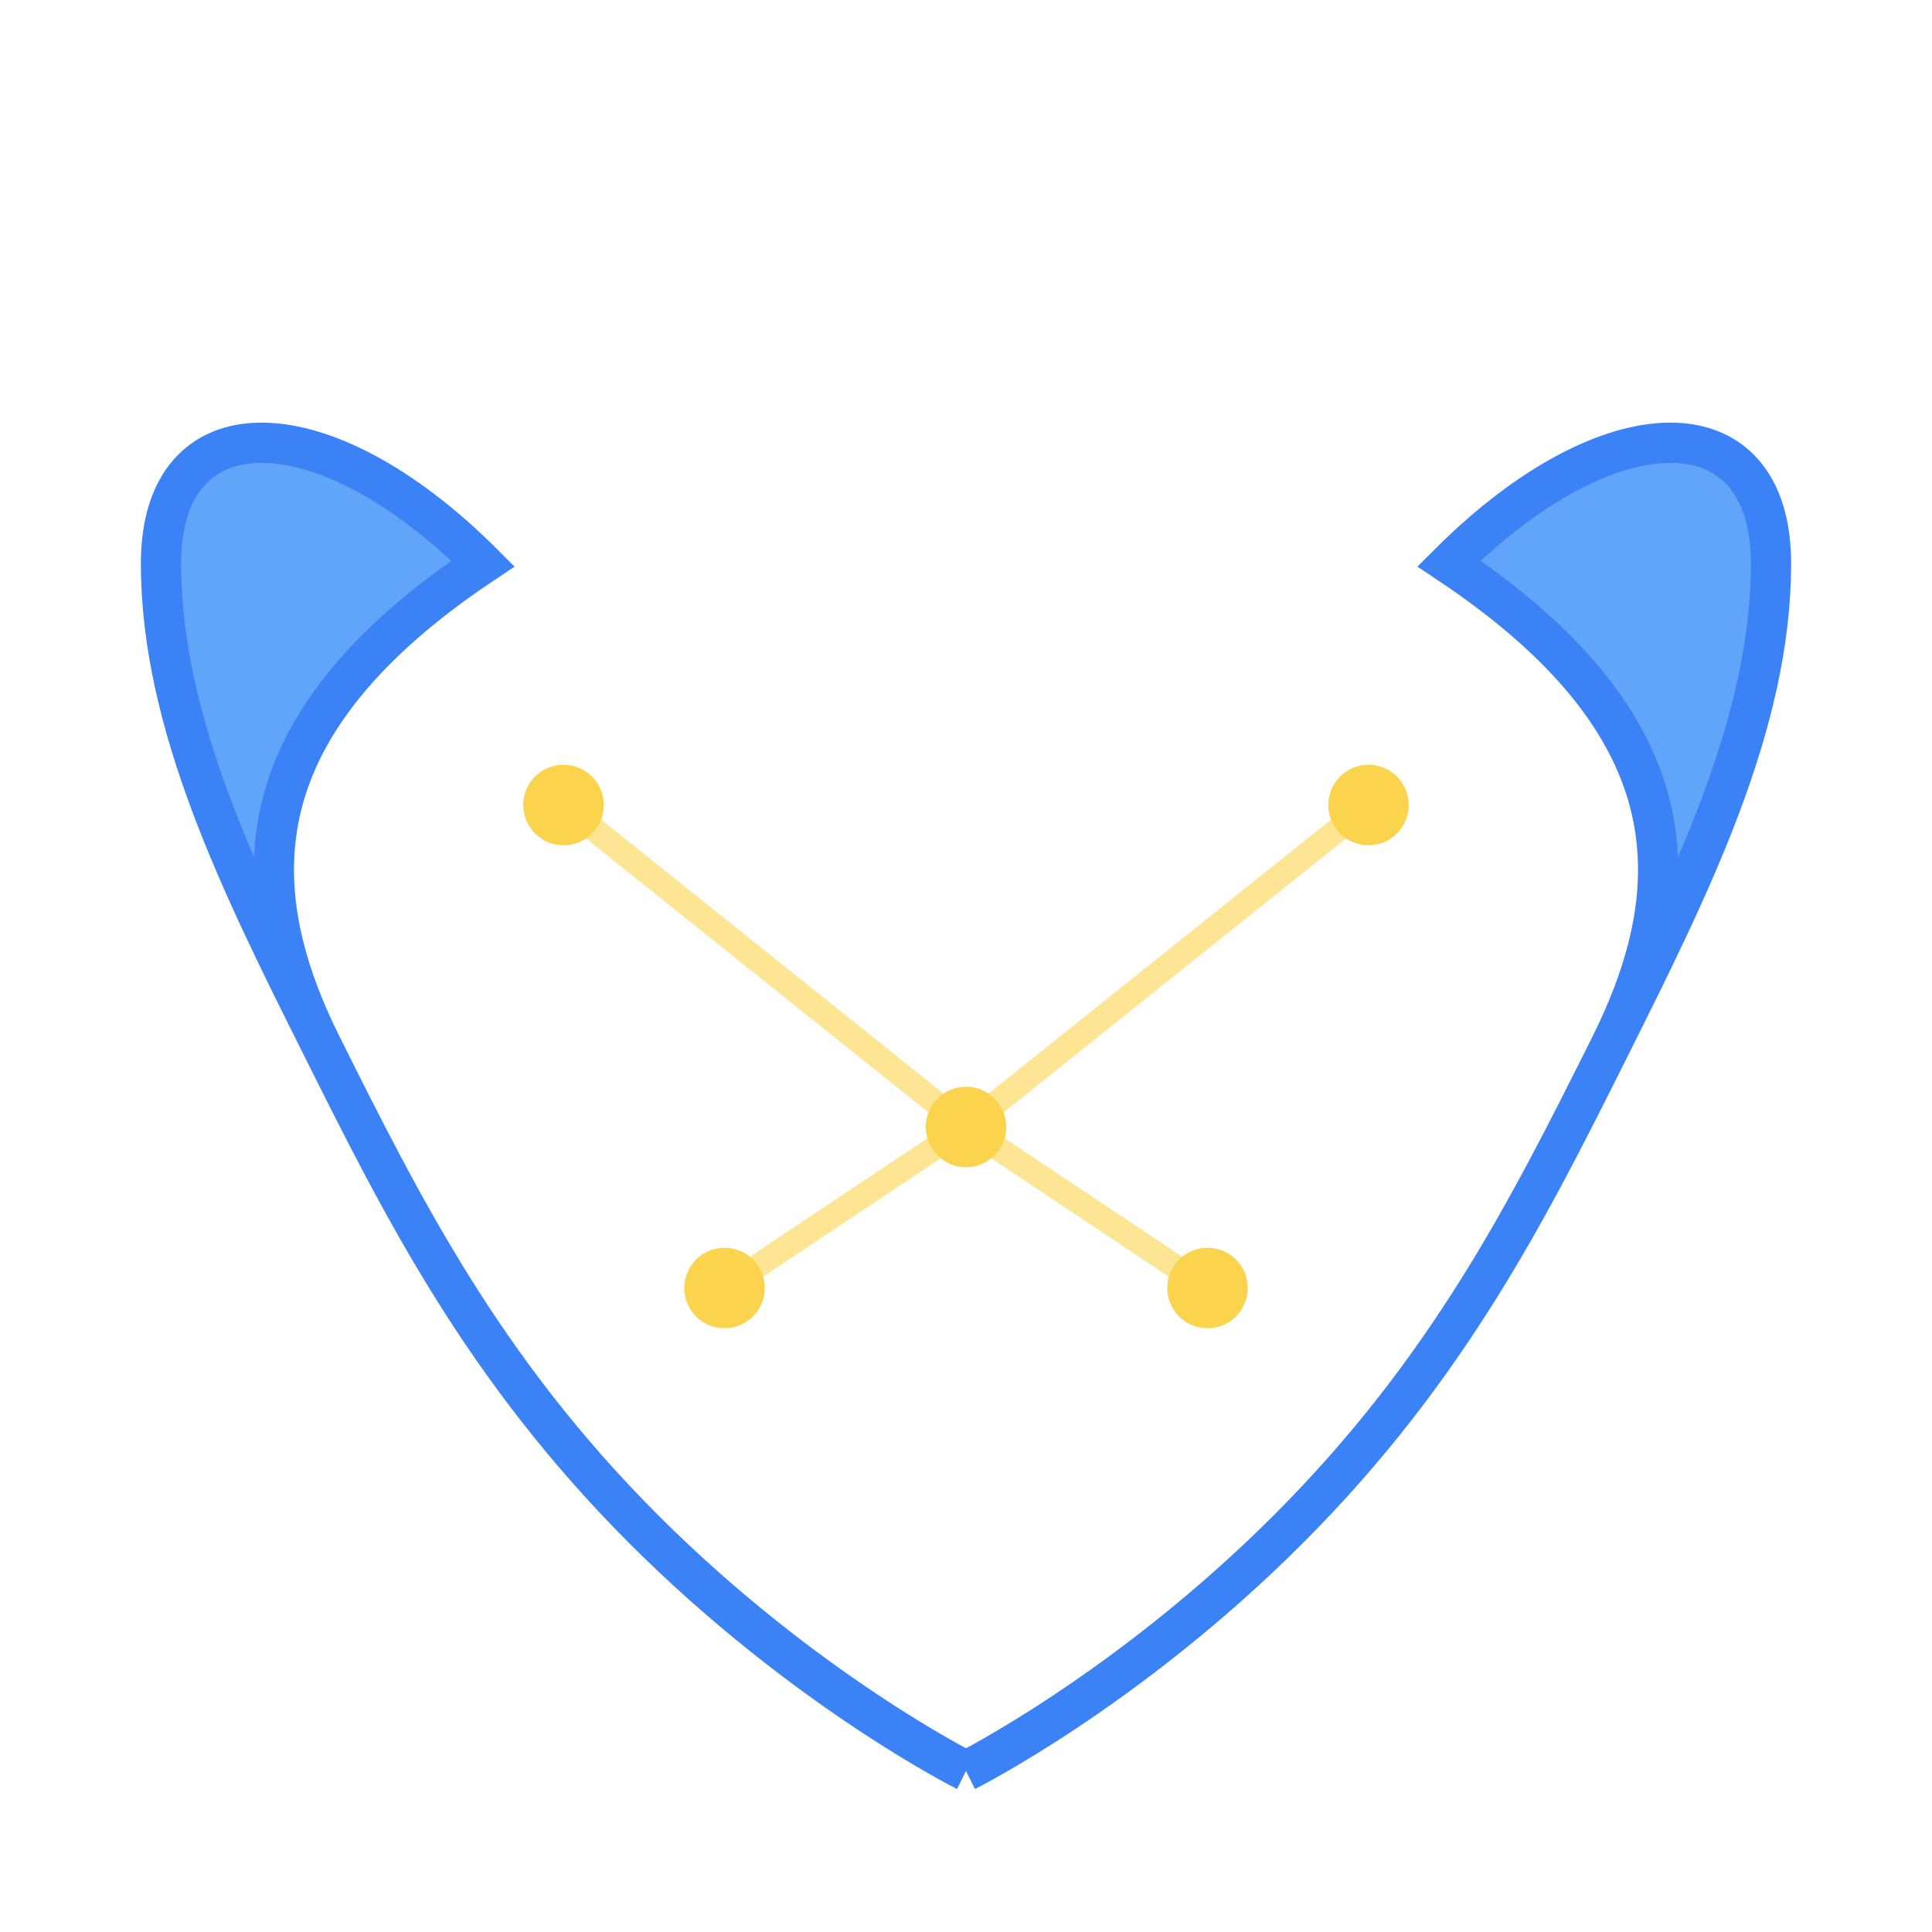 <?xml version="1.0" encoding="UTF-8"?>
<svg width="24" height="24" viewBox="0 0 24 24" fill="none" xmlns="http://www.w3.org/2000/svg">
  <!-- Brain emoji style icon -->
  <g transform="translate(2, 2)">
    <!-- Left hemisphere -->
    <path d="M4 5 C2 3, 0 3, 0 5 C0 7, 1 9, 2 11 C3 13, 4 15, 6 17 C8 19, 10 20, 10 20 C10 20, 8 19, 6 17 C4 15, 3 13, 2 11 C1 9, 1 7, 4 5 Z" fill="#60A5FA" stroke="#3B82F6" stroke-width="0.5"/>
    
    <!-- Right hemisphere -->
    <path d="M16 5 C18 3, 20 3, 20 5 C20 7, 19 9, 18 11 C17 13, 16 15, 14 17 C12 19, 10 20, 10 20 C10 20, 12 19, 14 17 C16 15, 17 13, 18 11 C19 9, 19 7, 16 5 Z" fill="#60A5FA" stroke="#3B82F6" stroke-width="0.5"/>
    
    <!-- Neural connections -->
    <circle cx="5" cy="8" r="0.5" fill="#FCD34D"/>
    <circle cx="15" cy="8" r="0.5" fill="#FCD34D"/>
    <circle cx="10" cy="12" r="0.5" fill="#FCD34D"/>
    <circle cx="7" cy="14" r="0.5" fill="#FCD34D"/>
    <circle cx="13" cy="14" r="0.5" fill="#FCD34D"/>
    
    <!-- Connection lines -->
    <line x1="5" y1="8" x2="10" y2="12" stroke="#FCD34D" stroke-width="0.3" opacity="0.6"/>
    <line x1="15" y1="8" x2="10" y2="12" stroke="#FCD34D" stroke-width="0.3" opacity="0.6"/>
    <line x1="7" y1="14" x2="10" y2="12" stroke="#FCD34D" stroke-width="0.3" opacity="0.6"/>
    <line x1="13" y1="14" x2="10" y2="12" stroke="#FCD34D" stroke-width="0.3" opacity="0.6"/>
  </g>
</svg>